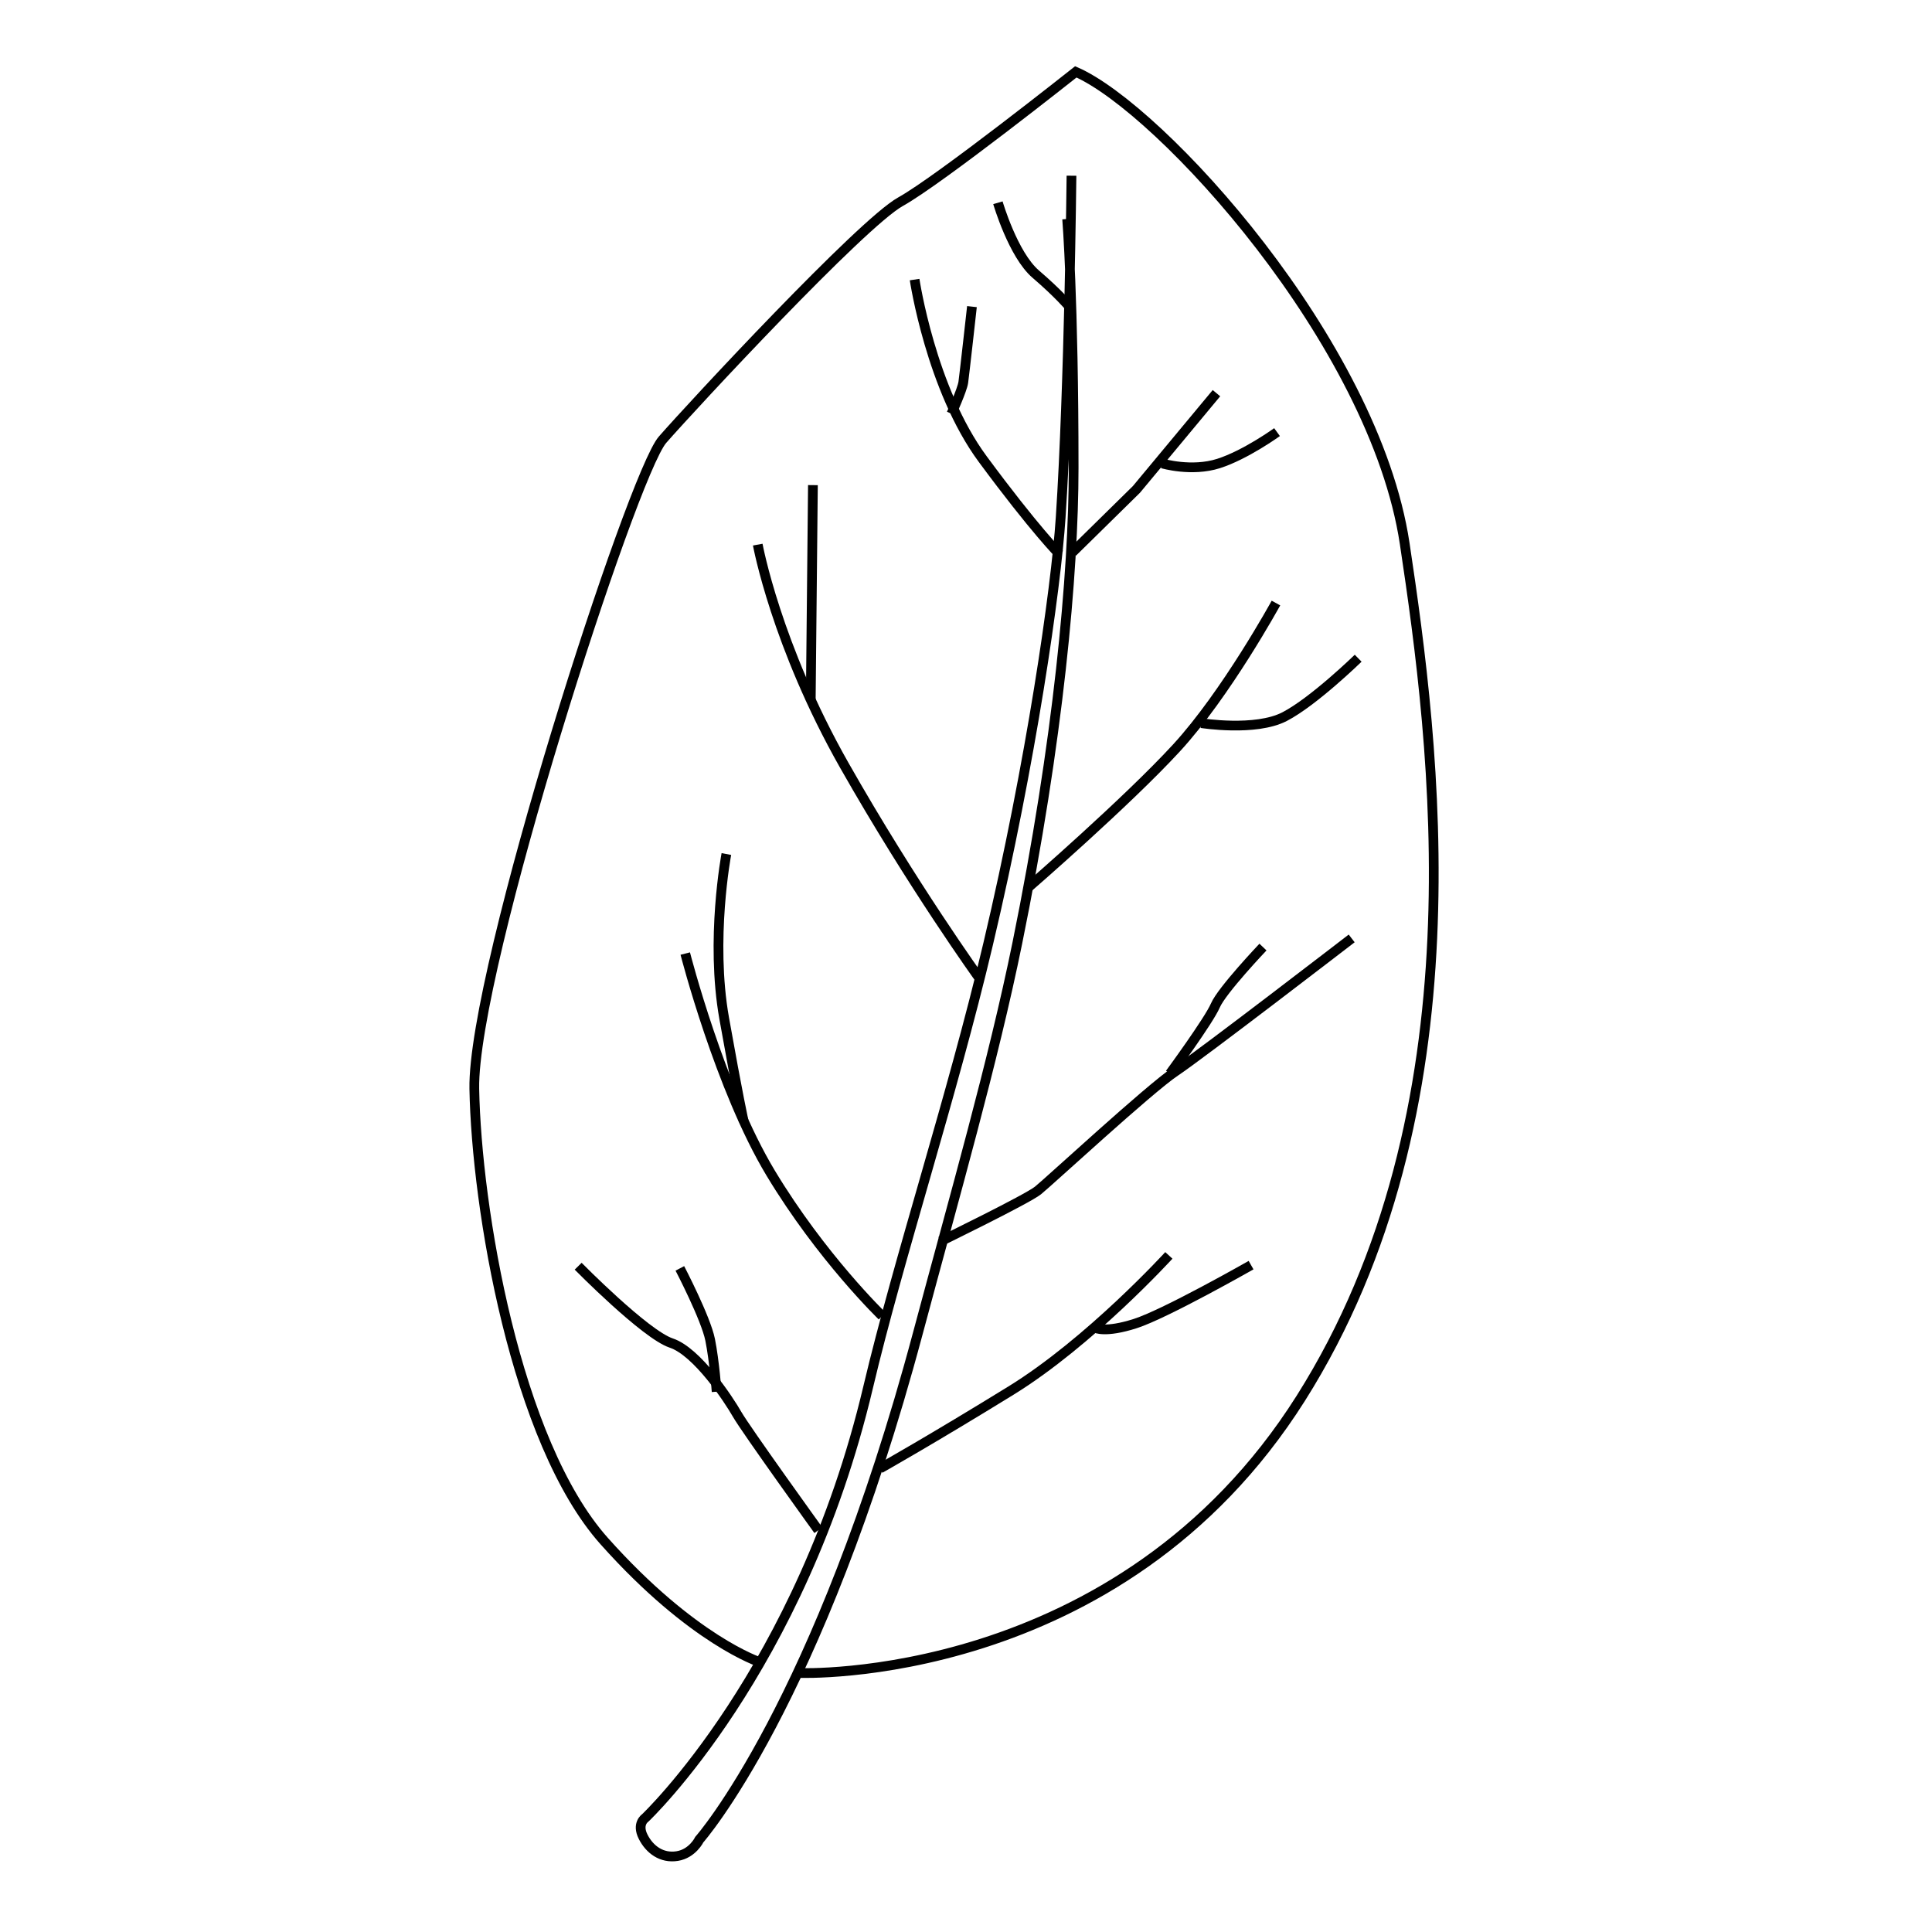 <?xml version="1.0" encoding="utf-8"?>
<!-- Generator: Adobe Illustrator 16.0.0, SVG Export Plug-In . SVG Version: 6.00 Build 0)  -->
<!DOCTYPE svg PUBLIC "-//W3C//DTD SVG 1.1//EN" "http://www.w3.org/Graphics/SVG/1.1/DTD/svg11.dtd">
<svg version="1.1" id="Layer_3" xmlns="http://www.w3.org/2000/svg" xmlns:xlink="http://www.w3.org/1999/xlink" x="0px" y="0px"
	 width="595.281px" height="595.281px" viewBox="0 0 595.281 595.281" enable-background="new 0 0 595.281 595.281"
	 xml:space="preserve">
<path fill="none" stroke="#000000" stroke-width="3" stroke-miterlimit="10" d="M246.141,515.475c0,0,98.667,4,154.667-84.667
	s41.333-201.333,32-263.333s-75.333-134-101.333-145.333c0,0-42,33.333-54,40s-64,62.667-73.333,73.333s-58.667,163.334-58,200
	s12.667,108.666,40,139.333s48,37.333,48,37.333"/>
<path fill="none" stroke="#000000" stroke-width="3" stroke-miterlimit="10" d="M330.141,54.141c0,0-0.666,64.667-3.333,105.333
	c-1.446,22.059-9.037,75.079-22.333,131.333c-11.215,47.452-27.544,96.706-37,136.666c-20.667,87.333-68.667,132.667-68.667,132.667
	s-2.667,1.75-0.667,5.75s5.75,6.75,10.5,6s6.833-5.084,6.833-5.084s36.667-41.334,67.333-156
	c11.428-42.73,23.148-83.4,30.667-120.333c12.656-62.175,17.333-113.712,17.333-146.334c0-52-2-76.667-2-76.667"/>
<path fill="none" stroke="#000000" stroke-width="3" stroke-miterlimit="10" d="M360.141,386.808c0,0-24.332,26.667-48.666,41.667
	s-40.334,24-40.334,24"/>
<path fill="none" stroke="#000000" stroke-width="3" stroke-miterlimit="10" d="M385.475,389.808c0,0-26.334,15-35.667,18
	s-12.333,1.333-12.333,1.333"/>
<path fill="none" stroke="#000000" stroke-width="3" stroke-miterlimit="10" d="M178.141,390.141c0,0,20.667,21,28.667,23.667
	s17.666,17.333,20.333,22s25,35.667,25,35.667"/>
<path fill="none" stroke="#000000" stroke-width="3" stroke-miterlimit="10" d="M209.474,390.808c0,0,8,15.333,9.333,22s2,16,2,16"
	/>
<path fill="none" stroke="#000000" stroke-width="3" stroke-miterlimit="10" d="M211.141,293.808c0,0,10.667,41.667,26.333,67.667
	s34.333,44,34.333,44"/>
<path fill="none" stroke="#000000" stroke-width="3" stroke-miterlimit="10" d="M223.807,263.141c0,0-5,26.334-0.667,50.667
	s6,31.667,6,31.667"/>
<path fill="none" stroke="#000000" stroke-width="3" stroke-miterlimit="10" d="M416.474,289.141c0,0-46.333,35.666-54.333,41
	s-38.999,34-42.333,36.667s-30,15.667-30,15.667"/>
<path fill="none" stroke="#000000" stroke-width="3" stroke-miterlimit="10" d="M389.141,291.808c0,0-12.667,13.333-14.667,18
	s-14,21-14,21"/>
<path fill="none" stroke="#000000" stroke-width="3" stroke-miterlimit="10" d="M393.141,185.808c0,0-15.334,28-30.667,44.667
	s-45.499,42.833-45.499,42.833"/>
<path fill="none" stroke="#000000" stroke-width="3" stroke-miterlimit="10" d="M233.474,167.808c0,0,5.667,31,26.667,68
	s41.667,65.667,41.667,65.667"/>
<path fill="none" stroke="#000000" stroke-width="3" stroke-miterlimit="10" d="M281.807,86.141c0,0,5,33.667,21,55.333
	s23.666,29.333,23.666,29.333"/>
<polyline fill="none" stroke="#000000" stroke-width="3" stroke-miterlimit="10" points="374.808,121.141 350.141,150.807 
	330.474,170.141 "/>
<path fill="none" stroke="#000000" stroke-width="3" stroke-miterlimit="10" d="M307.474,62.474c0,0,4.667,16,11.667,22
	s10.333,10,10.333,10"/>
<path fill="none" stroke="#000000" stroke-width="3" stroke-miterlimit="10" d="M299.474,94.474c0,0-2.333,21-2.667,23.333
	s-3.667,9.667-3.667,9.667"/>
<line fill="none" stroke="#000000" stroke-width="3" stroke-miterlimit="10" x1="250.474" y1="149.474" x2="249.807" y2="215.807"/>
<path fill="none" stroke="#000000" stroke-width="3" stroke-miterlimit="10" d="M418.474,202.807c0,0-13.666,13.333-22.666,18
	s-25.667,2-25.667,2"/>
<path fill="none" stroke="#000000" stroke-width="3" stroke-miterlimit="10" d="M393.474,133.141c0,0-9.667,7-18,9.667
	s-17.333,0-17.333,0"/>
</svg>
